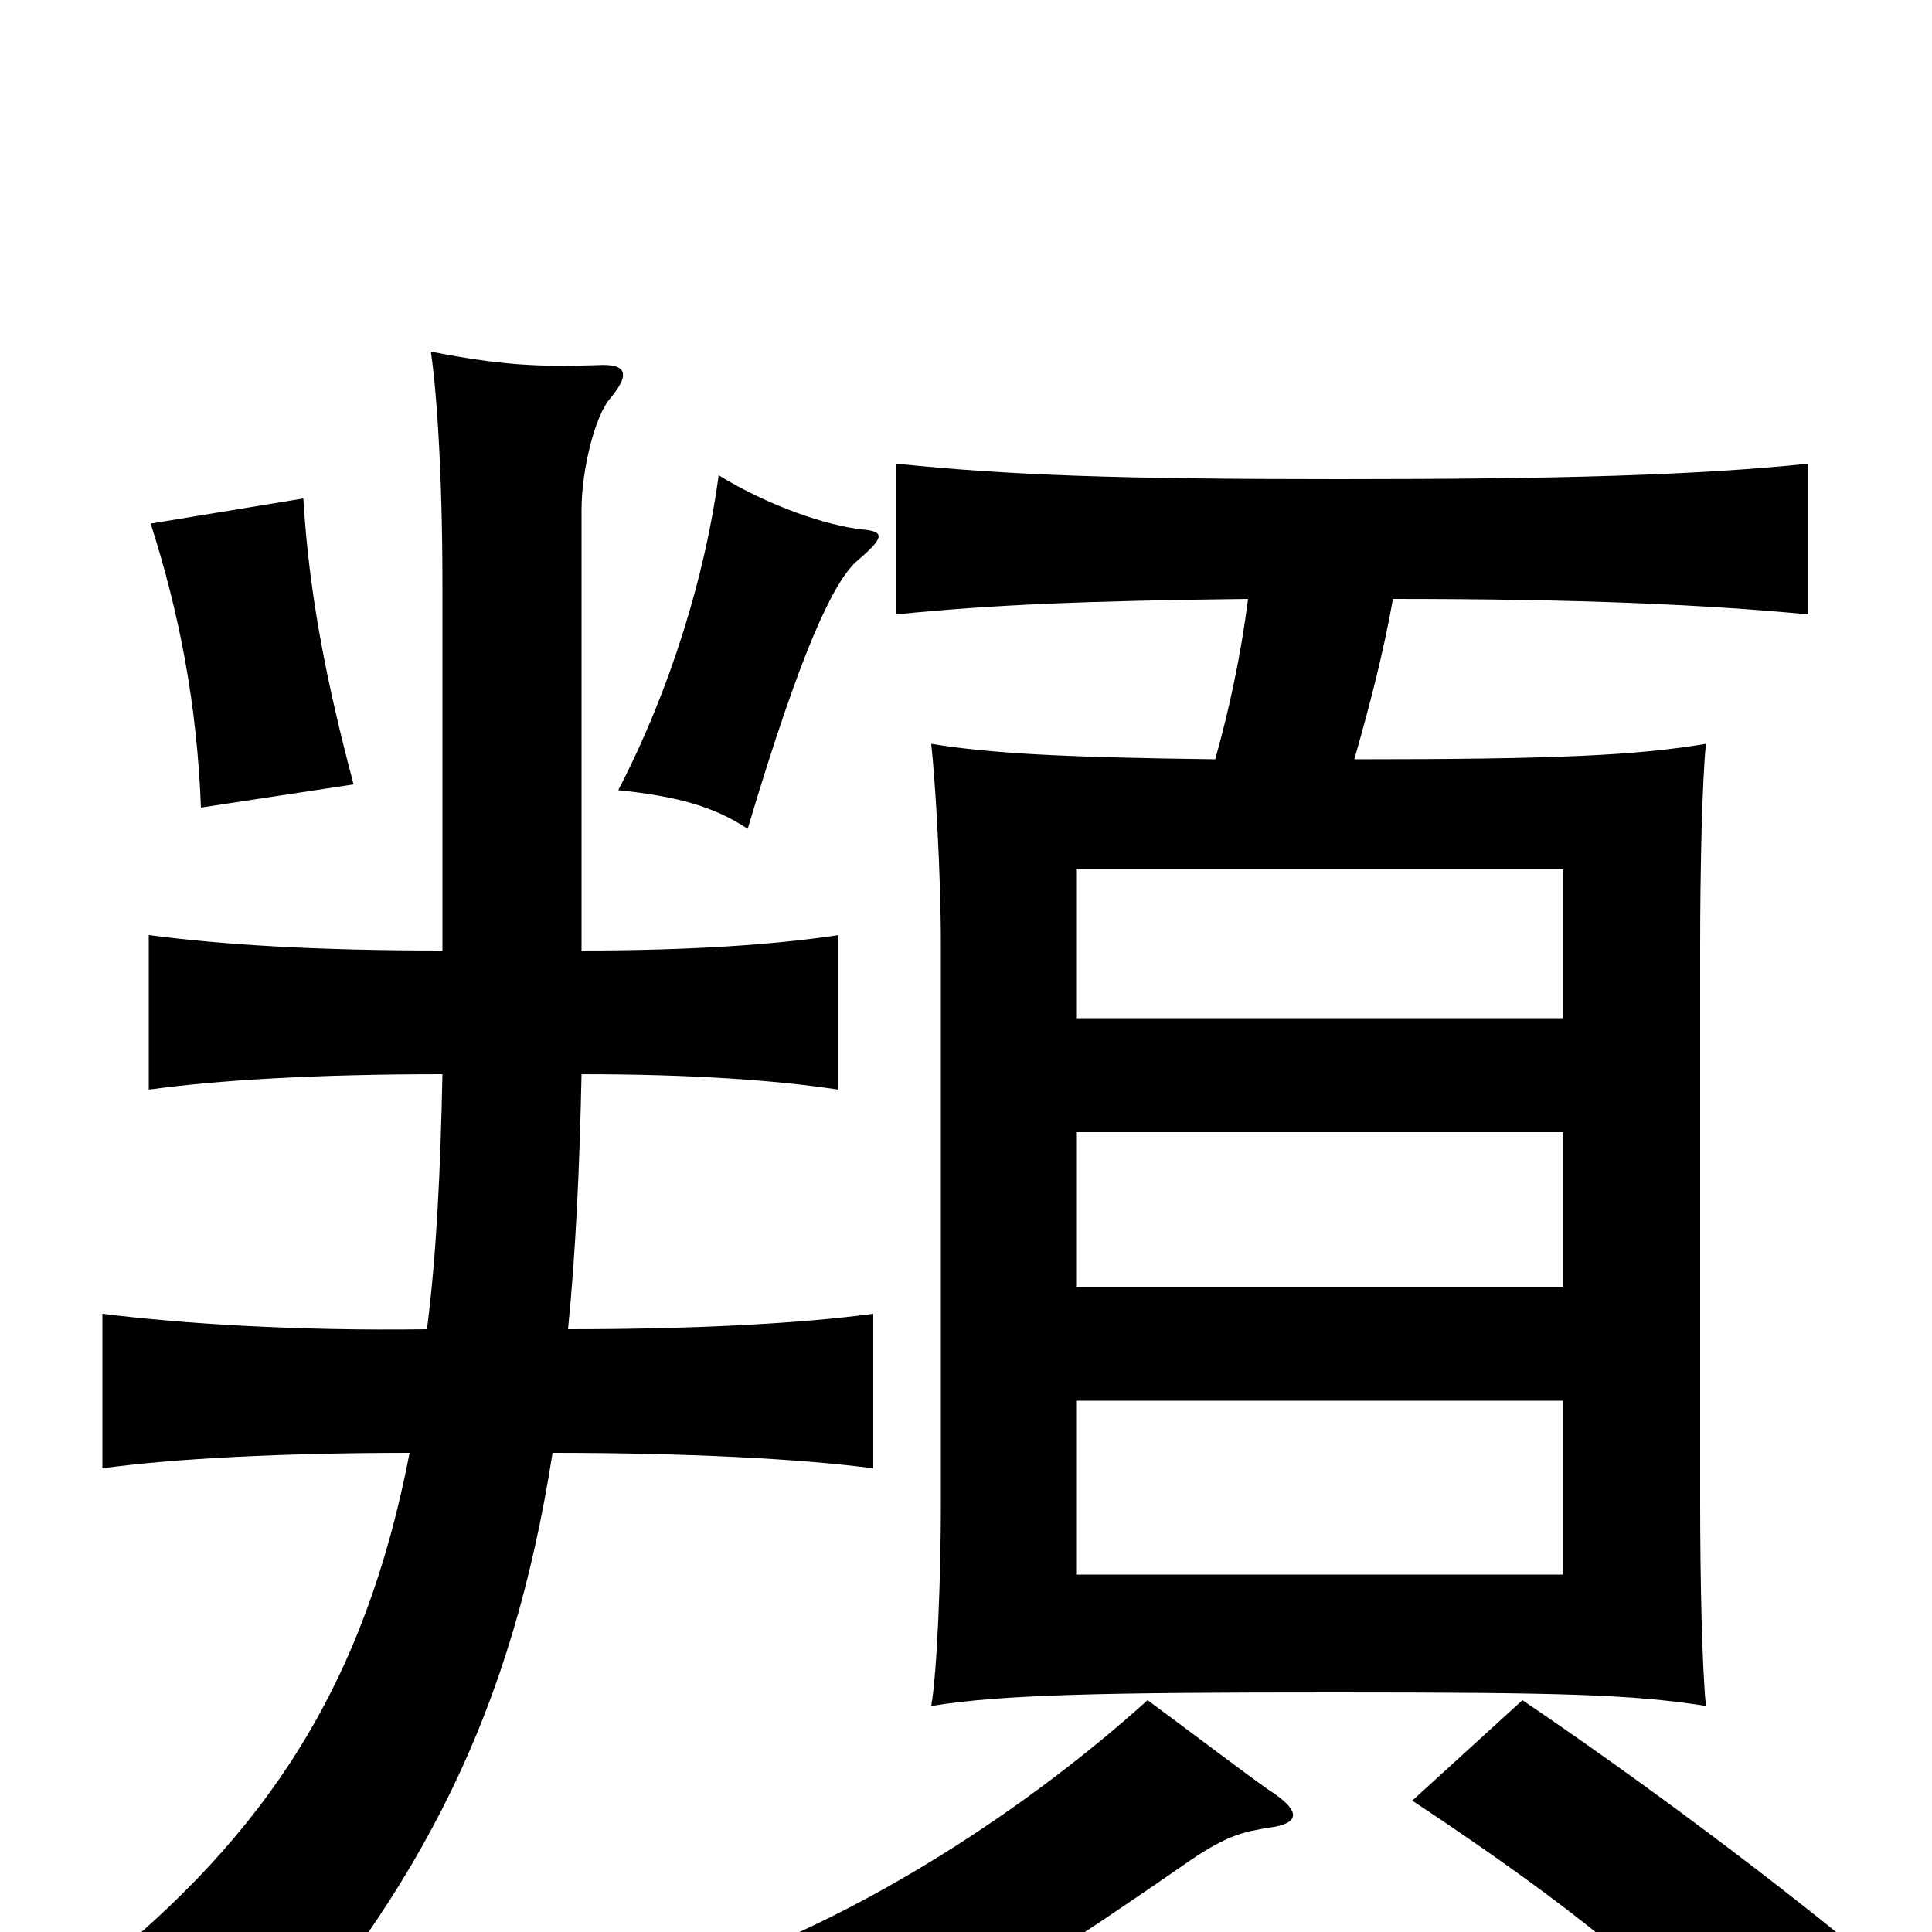 <svg xmlns="http://www.w3.org/2000/svg" viewBox="0 -1000 1000 1000">
	<path fill="#000000" d="M809 -185H557V-275H809ZM809 -334H557V-414H809ZM809 -473H557V-550H809ZM657 -54C672 -56 675 -62 656 -74C642 -84 621 -100 594 -120C523 -56 437 -5 369 18C403 32 431 53 446 74C507 36 557 4 616 -37C635 -50 644 -52 657 -54ZM959 7C910 -33 847 -80 788 -120L731 -68C817 -11 858 24 899 68ZM646 -690C642 -659 636 -632 629 -607C550 -608 513 -610 482 -615C484 -597 487 -549 487 -510V-222C487 -183 485 -134 482 -117C519 -123 572 -124 690 -124C808 -124 845 -123 883 -117C881 -136 880 -183 880 -222V-510C880 -549 881 -596 883 -615C847 -609 806 -607 701 -607C709 -635 716 -662 721 -690C819 -690 883 -687 936 -682V-760C878 -754 807 -752 693 -752C579 -752 522 -754 464 -760V-682C513 -687 562 -689 646 -690ZM301 -444C357 -444 401 -441 434 -436V-516C401 -511 357 -508 301 -508V-736C301 -757 308 -785 316 -794C326 -806 325 -812 309 -811C278 -810 259 -811 223 -818C226 -798 229 -755 229 -697V-508C163 -508 115 -511 77 -516V-436C113 -441 164 -444 229 -444C228 -395 226 -351 221 -312C153 -311 93 -315 53 -320V-240C89 -245 146 -248 212 -248C189 -129 139 -51 47 22C83 35 106 49 131 76C219 -24 265 -114 286 -248C355 -248 414 -245 452 -240V-320C415 -315 360 -312 294 -312C298 -352 300 -396 301 -444ZM372 -754C365 -702 347 -643 320 -591C349 -588 369 -583 387 -571C415 -665 432 -700 444 -710C458 -722 458 -725 446 -726C428 -728 398 -738 372 -754ZM183 -594C169 -647 160 -692 157 -742L78 -729C93 -682 102 -635 104 -582Z"/>
</svg>